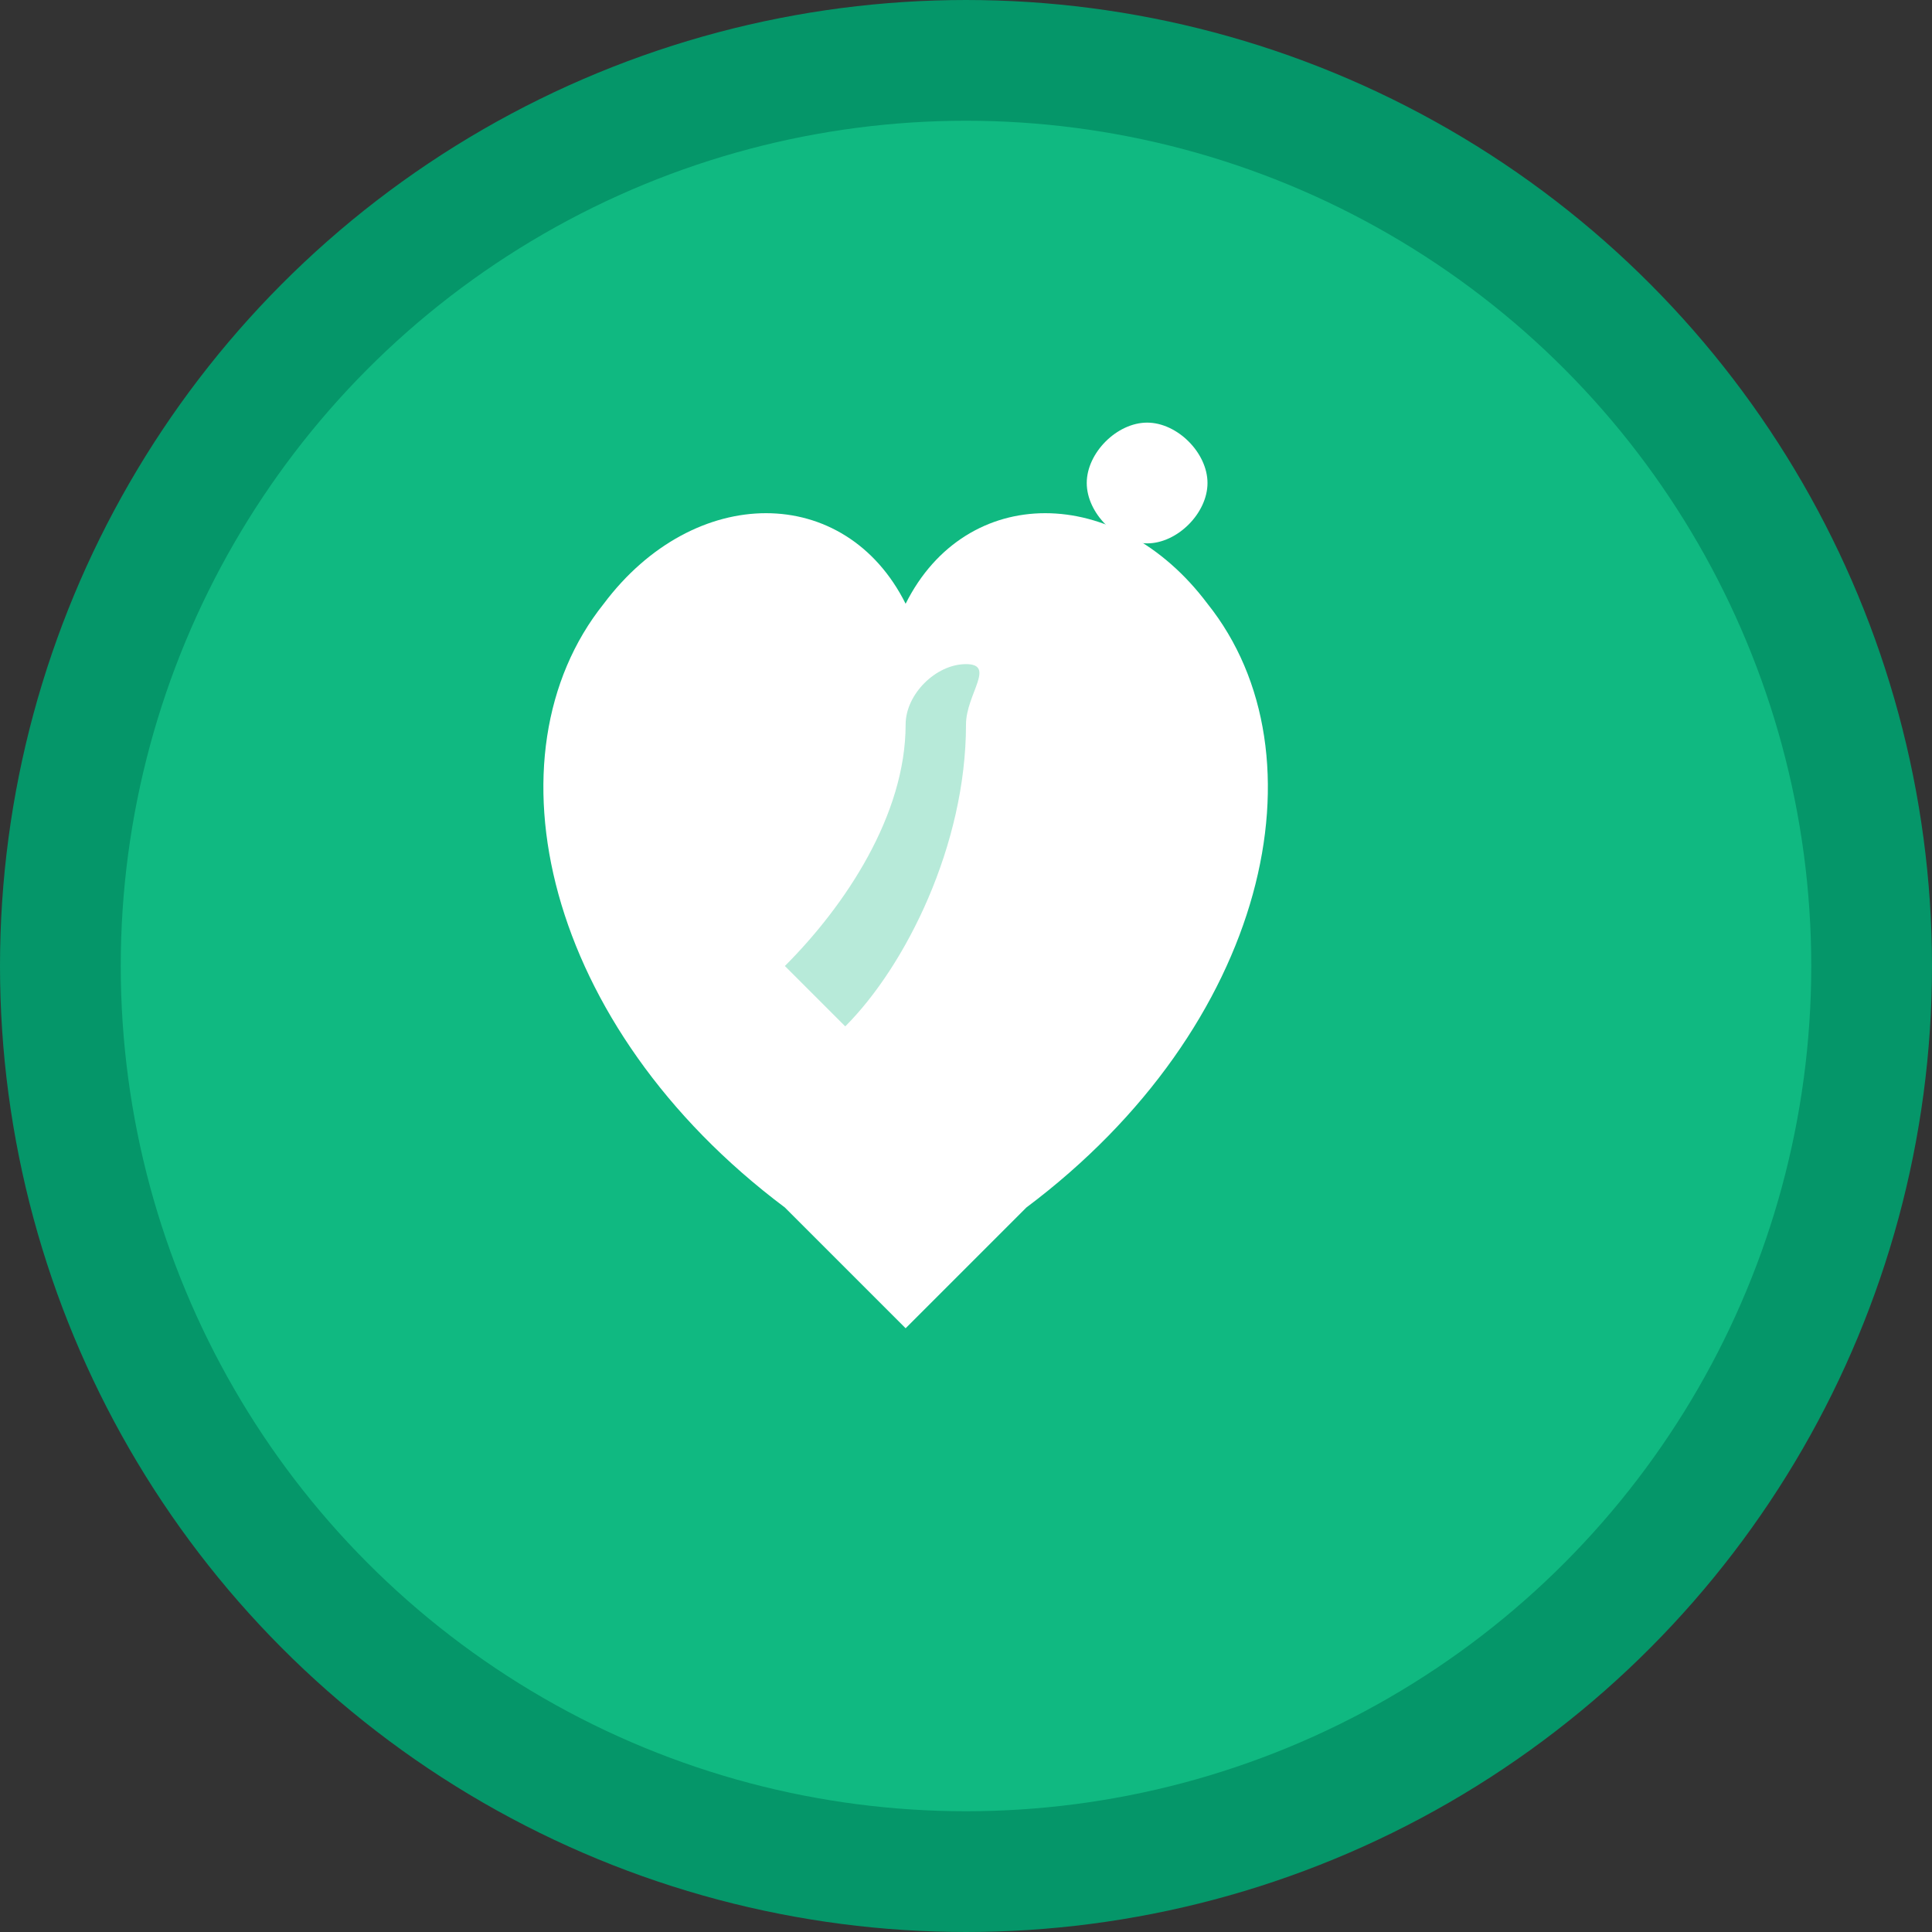 <svg xmlns="http://www.w3.org/2000/svg" width="32" height="32" viewBox="0 0 32 32">
  <rect x="0" y="0" width="32" height="32" fill="#333333" stroke="none"/>
  <!-- Background circle -->
  <circle cx="16" cy="16" r="15" fill="#10b981" stroke="#059669" stroke-width="2"/>
  
  <!-- Apple icon simplified -->
  <path d="M20 10c-1.5-2-4-2-5 0-1-2-3.5-2-5 0-2 2.5-1 7 3 10l2 2 2-2c4-3 5-7.5 3-10z" fill="white"/>
  <path d="M18 8c0-.5.5-1 1-1s1 .5 1 1-.5 1-1 1-1-.5-1-1z" fill="white"/>
  
  <!-- Leaf detail -->
  <path d="M16 12c0 2-1 4-2 5l-1-1c1-1 2-2.5 2-4 0-.5.5-1 1-1s0 .5 0 1z" fill="#10b981" opacity="0.3"/>
</svg>
